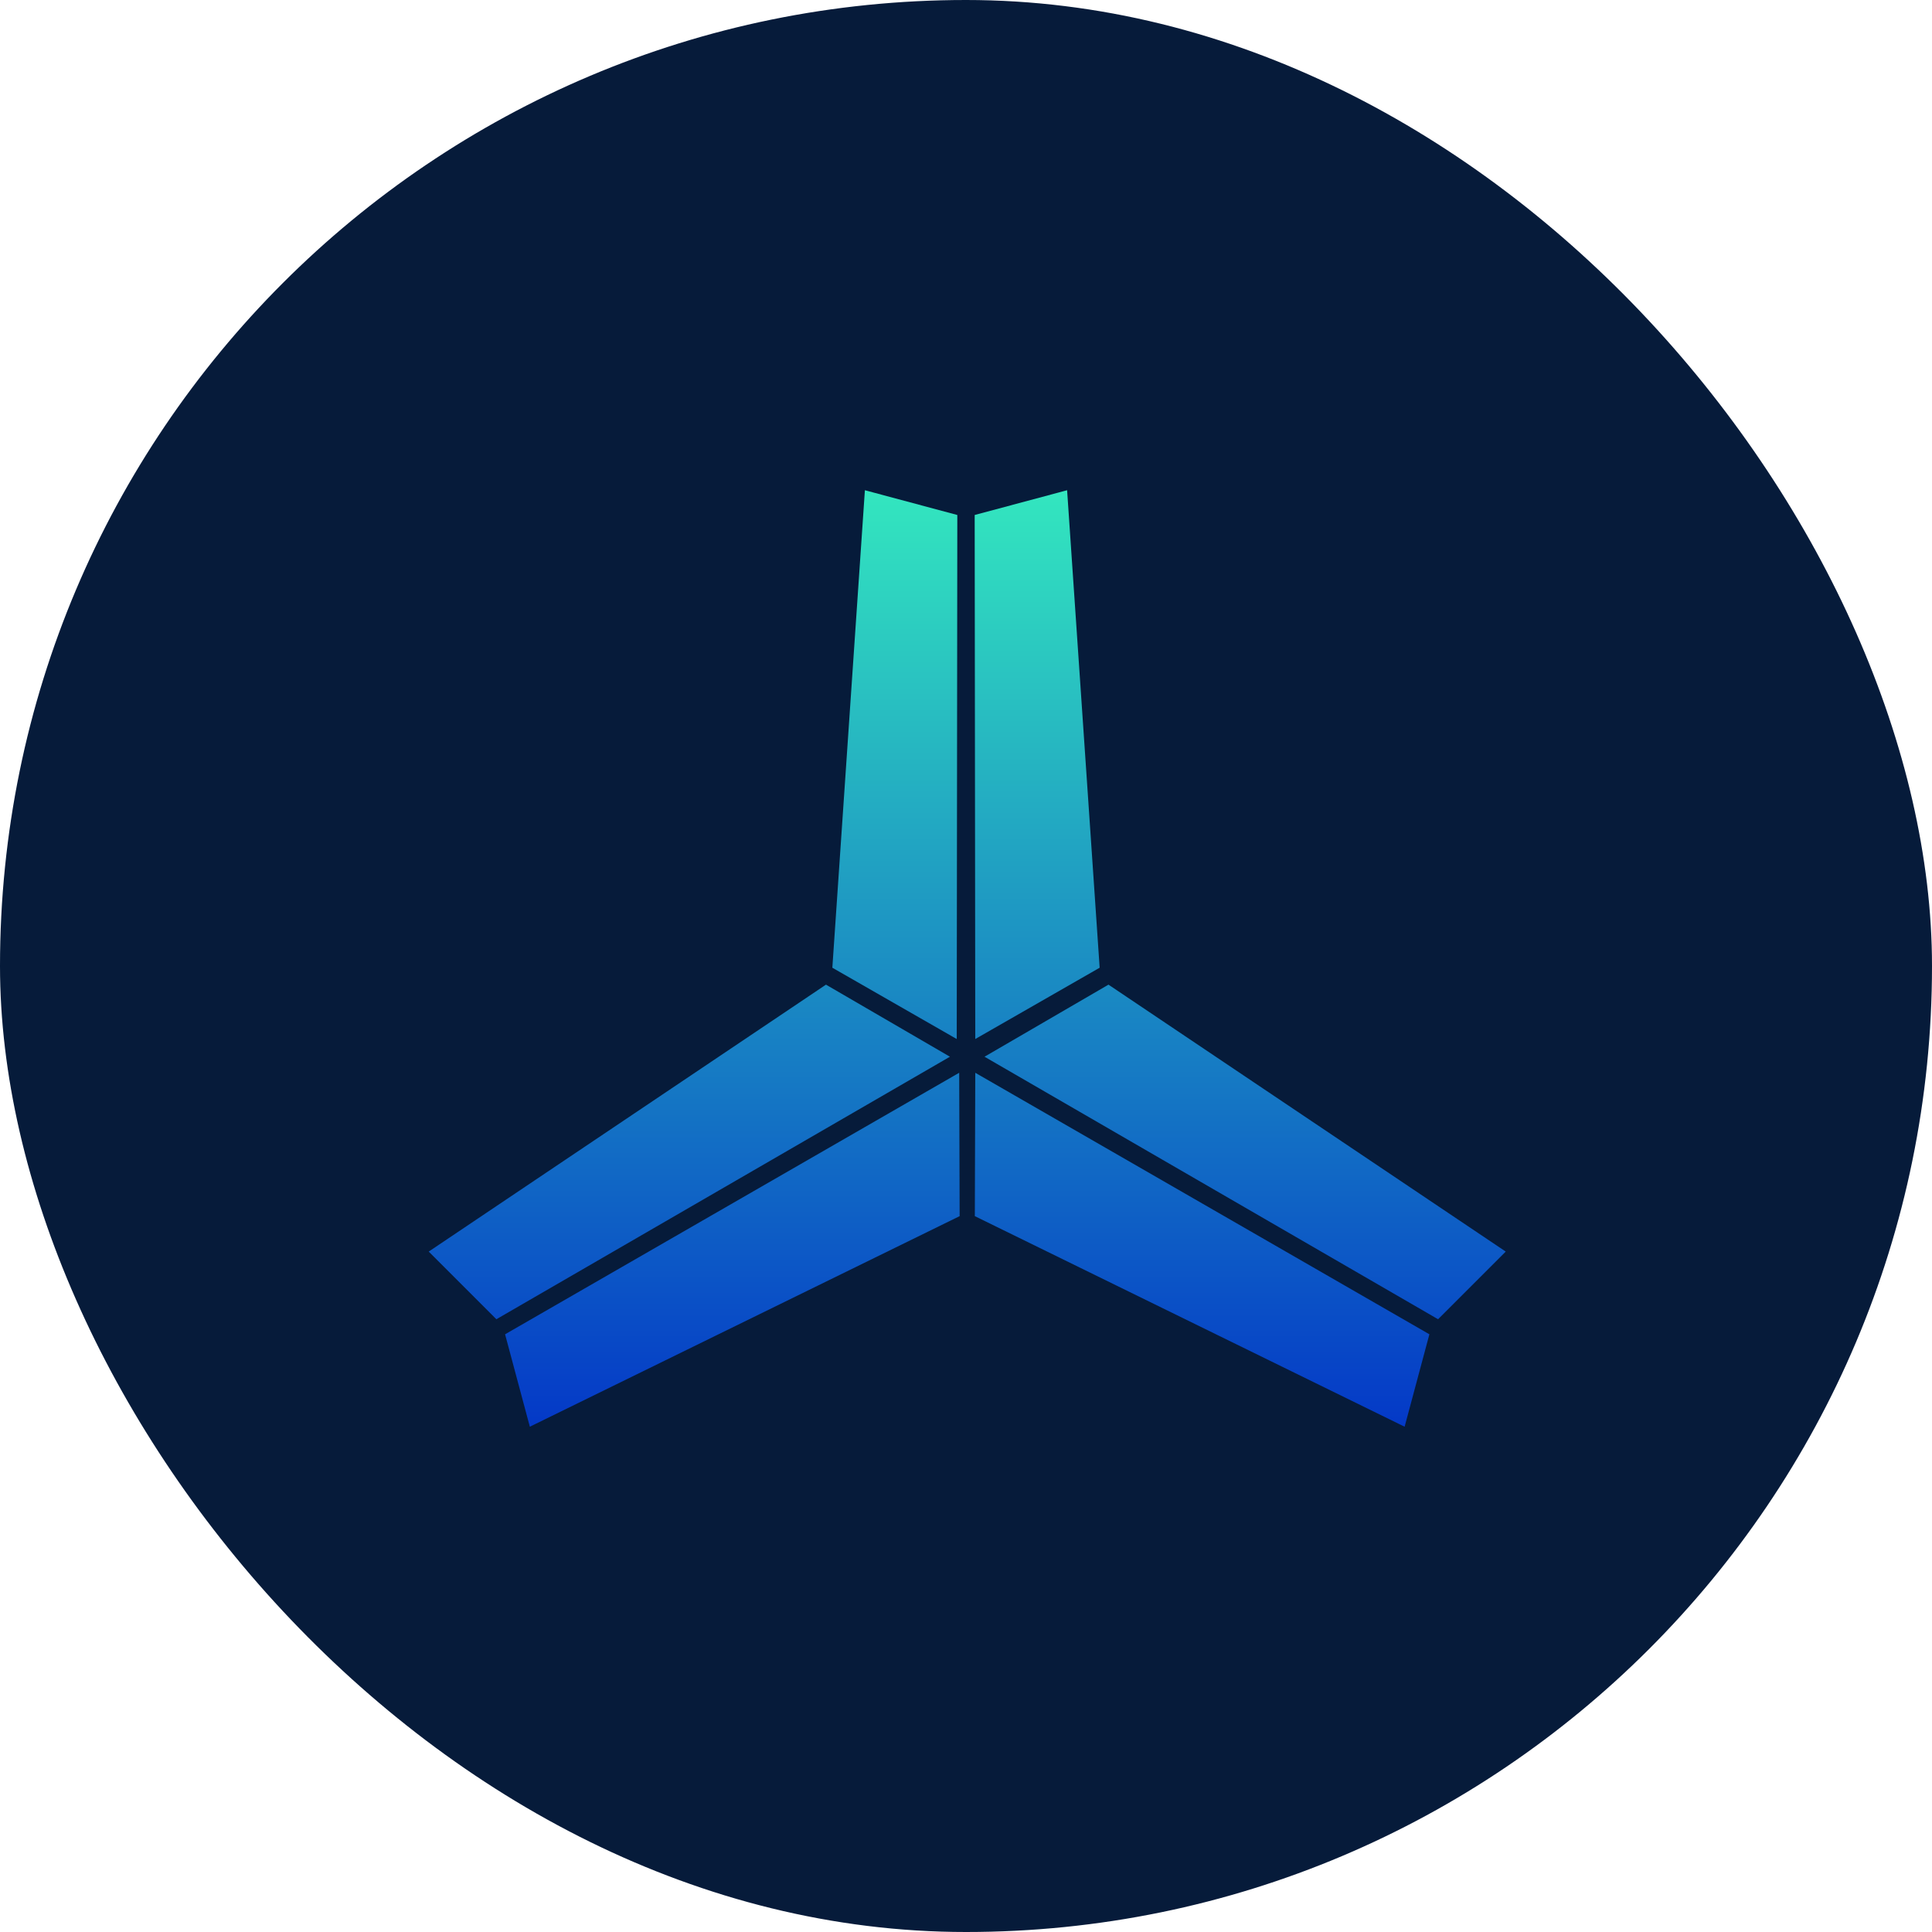 <svg width="167" height="167" viewBox="0 0 167 167" fill="none" xmlns="http://www.w3.org/2000/svg">
<rect width="167" height="167" rx="83.5" fill="#061B3A"/>
<path d="M81.949 91.342L42.92 113.932L37.186 108.198L71.4 85.208L81.949 91.342Z" fill="url(#paint0_linear_6897_20010)"/>
<path d="M82.831 92.87L43.753 115.374L45.852 123.207L82.868 105.072L82.831 92.87Z" fill="url(#paint1_linear_6897_20010)"/>
<path d="M84.382 92.87L123.46 115.374L121.361 123.207L84.345 105.072L84.382 92.87Z" fill="url(#paint2_linear_6897_20010)"/>
<path d="M85.264 91.342L124.292 113.932L130.027 108.198L95.813 85.208L85.264 91.342Z" fill="url(#paint3_linear_6897_20010)"/>
<path d="M84.382 89.672L84.332 44.578L92.165 42.479L94.968 83.604L84.382 89.672Z" fill="url(#paint4_linear_6897_20010)"/>
<path d="M82.618 89.672L82.668 44.578L74.835 42.479L72.032 83.604L82.618 89.672Z" fill="url(#paint5_linear_6897_20010)"/>
<path d="M81.949 91.342L42.92 113.932L37.186 108.198L71.4 85.208L81.949 91.342Z" stroke="url(#paint6_linear_6897_20010)" stroke-width="0.163"/>
<path d="M82.831 92.87L43.753 115.374L45.852 123.207L82.868 105.072L82.831 92.87Z" stroke="url(#paint7_linear_6897_20010)" stroke-width="0.163"/>
<path d="M84.382 92.87L123.46 115.374L121.361 123.207L84.345 105.072L84.382 92.87Z" stroke="url(#paint8_linear_6897_20010)" stroke-width="0.163"/>
<path d="M85.264 91.342L124.292 113.932L130.027 108.198L95.813 85.208L85.264 91.342Z" stroke="url(#paint9_linear_6897_20010)" stroke-width="0.163"/>
<path d="M84.382 89.672L84.332 44.578L92.165 42.479L94.968 83.604L84.382 89.672Z" stroke="url(#paint10_linear_6897_20010)" stroke-width="0.163"/>
<path d="M82.618 89.672L82.668 44.578L74.835 42.479L72.032 83.604L82.618 89.672Z" stroke="url(#paint11_linear_6897_20010)" stroke-width="0.163"/>
<defs>
<linearGradient id="paint0_linear_6897_20010" x1="83.606" y1="42.479" x2="83.606" y2="123.207" gradientUnits="userSpaceOnUse">
<stop stop-color="#33E6BF"/>
<stop offset="1" stop-color="#0439C7"/>
</linearGradient>
<linearGradient id="paint1_linear_6897_20010" x1="83.606" y1="42.479" x2="83.606" y2="123.207" gradientUnits="userSpaceOnUse">
<stop stop-color="#33E6BF"/>
<stop offset="1" stop-color="#0439C7"/>
</linearGradient>
<linearGradient id="paint2_linear_6897_20010" x1="83.606" y1="42.479" x2="83.606" y2="123.207" gradientUnits="userSpaceOnUse">
<stop stop-color="#33E6BF"/>
<stop offset="1" stop-color="#0439C7"/>
</linearGradient>
<linearGradient id="paint3_linear_6897_20010" x1="83.606" y1="42.479" x2="83.606" y2="123.207" gradientUnits="userSpaceOnUse">
<stop stop-color="#33E6BF"/>
<stop offset="1" stop-color="#0439C7"/>
</linearGradient>
<linearGradient id="paint4_linear_6897_20010" x1="83.606" y1="42.479" x2="83.606" y2="123.207" gradientUnits="userSpaceOnUse">
<stop stop-color="#33E6BF"/>
<stop offset="1" stop-color="#0439C7"/>
</linearGradient>
<linearGradient id="paint5_linear_6897_20010" x1="83.606" y1="42.479" x2="83.606" y2="123.207" gradientUnits="userSpaceOnUse">
<stop stop-color="#33E6BF"/>
<stop offset="1" stop-color="#0439C7"/>
</linearGradient>
<linearGradient id="paint6_linear_6897_20010" x1="83.606" y1="42.479" x2="83.606" y2="123.207" gradientUnits="userSpaceOnUse">
<stop stop-color="#33E6BF"/>
<stop offset="1" stop-color="#0439C7"/>
</linearGradient>
<linearGradient id="paint7_linear_6897_20010" x1="83.606" y1="42.479" x2="83.606" y2="123.207" gradientUnits="userSpaceOnUse">
<stop stop-color="#33E6BF"/>
<stop offset="1" stop-color="#0439C7"/>
</linearGradient>
<linearGradient id="paint8_linear_6897_20010" x1="83.606" y1="42.479" x2="83.606" y2="123.207" gradientUnits="userSpaceOnUse">
<stop stop-color="#33E6BF"/>
<stop offset="1" stop-color="#0439C7"/>
</linearGradient>
<linearGradient id="paint9_linear_6897_20010" x1="83.606" y1="42.479" x2="83.606" y2="123.207" gradientUnits="userSpaceOnUse">
<stop stop-color="#33E6BF"/>
<stop offset="1" stop-color="#0439C7"/>
</linearGradient>
<linearGradient id="paint10_linear_6897_20010" x1="83.606" y1="42.479" x2="83.606" y2="123.207" gradientUnits="userSpaceOnUse">
<stop stop-color="#33E6BF"/>
<stop offset="1" stop-color="#0439C7"/>
</linearGradient>
<linearGradient id="paint11_linear_6897_20010" x1="83.606" y1="42.479" x2="83.606" y2="123.207" gradientUnits="userSpaceOnUse">
<stop stop-color="#33E6BF"/>
<stop offset="1" stop-color="#0439C7"/>
</linearGradient>
</defs>
</svg>
